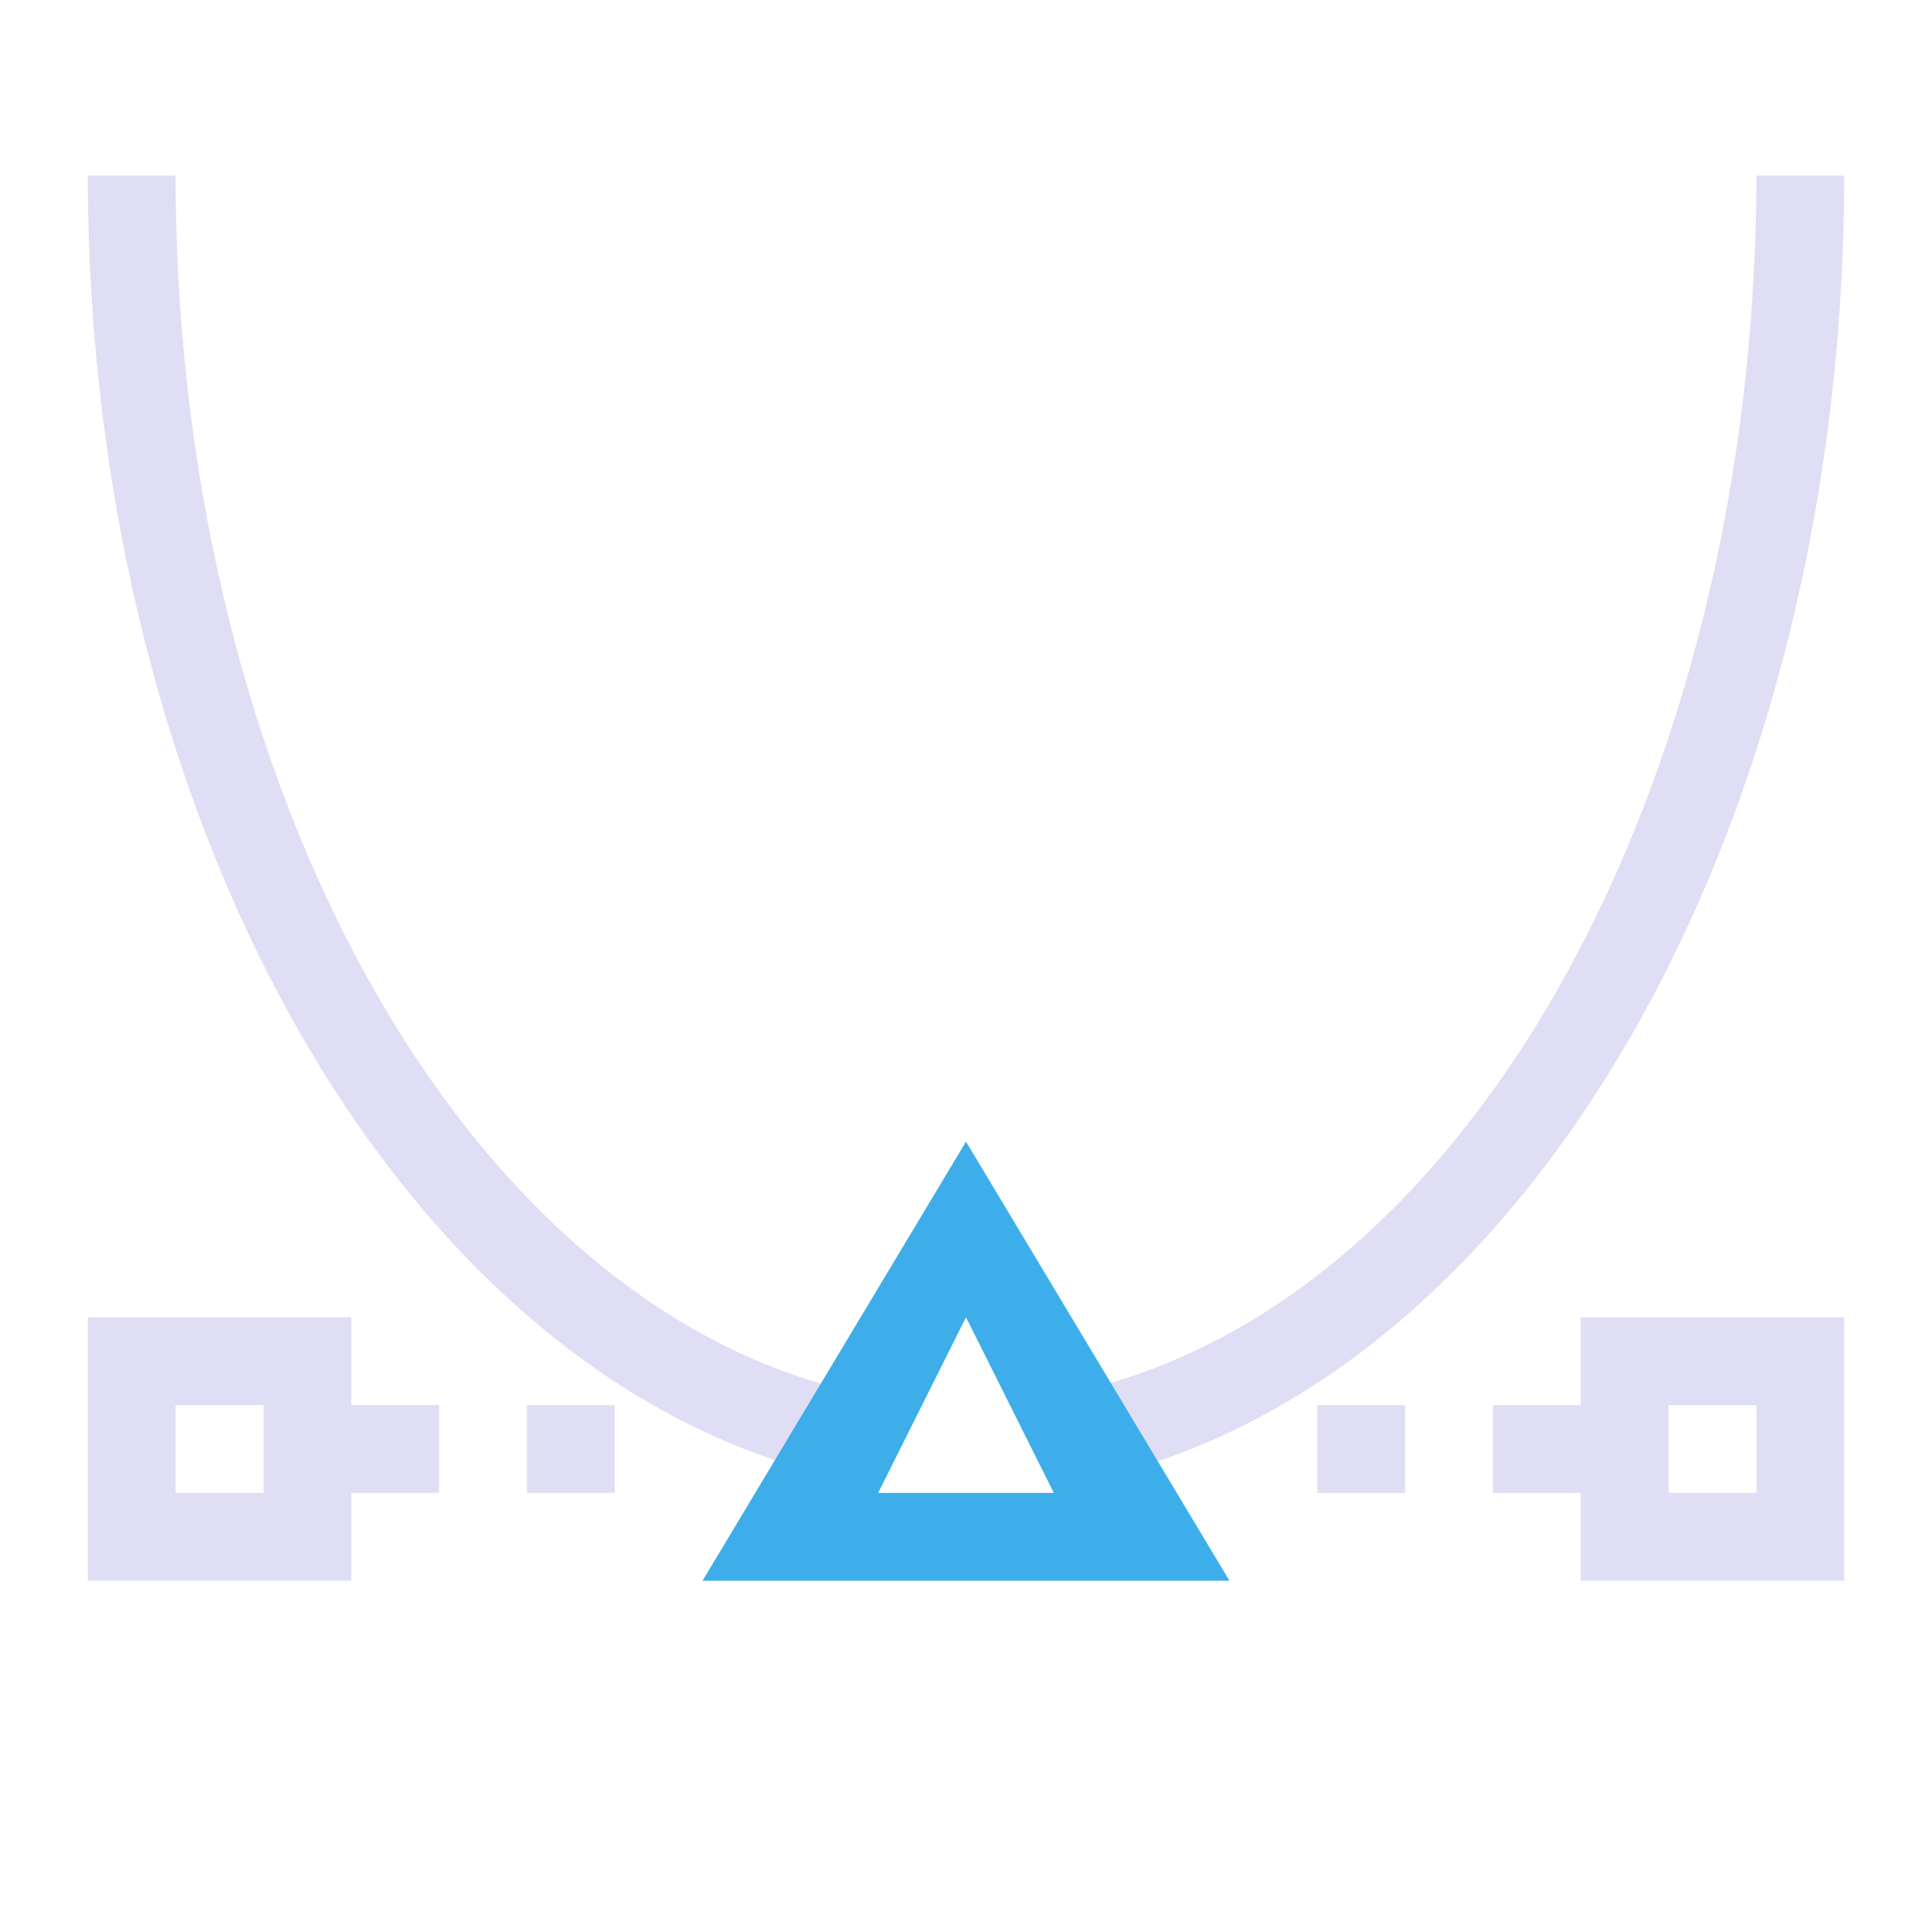 <svg xmlns="http://www.w3.org/2000/svg" viewBox="0 0 22 22">
  <defs id="defs3051">
    <style type="text/css" id="current-color-scheme">
      .ColorScheme-Text {
        color:#e0def4;
      }
      .ColorScheme-Highlight {
        color:#3daee9;
      }
      </style>
  </defs>
 <path 
     style="fill:currentColor;fill-opacity:1;stroke:none" 
     d="M 1 2 A 10 15 0 0 0 10 16.91 L 10 16 L 10 15.906 A 9 14 0 0 1 2 2 L 1 2 z M 20 2 A 9 14 0 0 1 12 15.896 L 12 16 L 12 16.926 A 10 15 0 0 0 21 2 L 20 2 z M 1 15 L 1 18 L 4 18 L 4 17 L 5 17 L 5 16 L 4 16 L 4 15 L 1 15 z M 18 15 L 18 16 L 17 16 L 17 17 L 18 17 L 18 18 L 21 18 L 21 15 L 18 15 z M 2 16 L 3 16 L 3 17 L 2 17 L 2 16 z M 6 16 L 6 17 L 7 17 L 7 16 L 6 16 z M 15 16 L 15 17 L 16 17 L 16 16 L 15 16 z M 19 16 L 20 16 L 20 17 L 19 17 L 19 16 z "
     class="ColorScheme-Text"
     />
 <path 
     style="fill:currentColor;fill-opacity:1;stroke:none" 
     d="M 11 13 L 8 18 L 14 18 L 11 13 z M 11 15 L 12 17 L 10 17 L 11 15 z "
     class="ColorScheme-Highlight"
     />
</svg>
